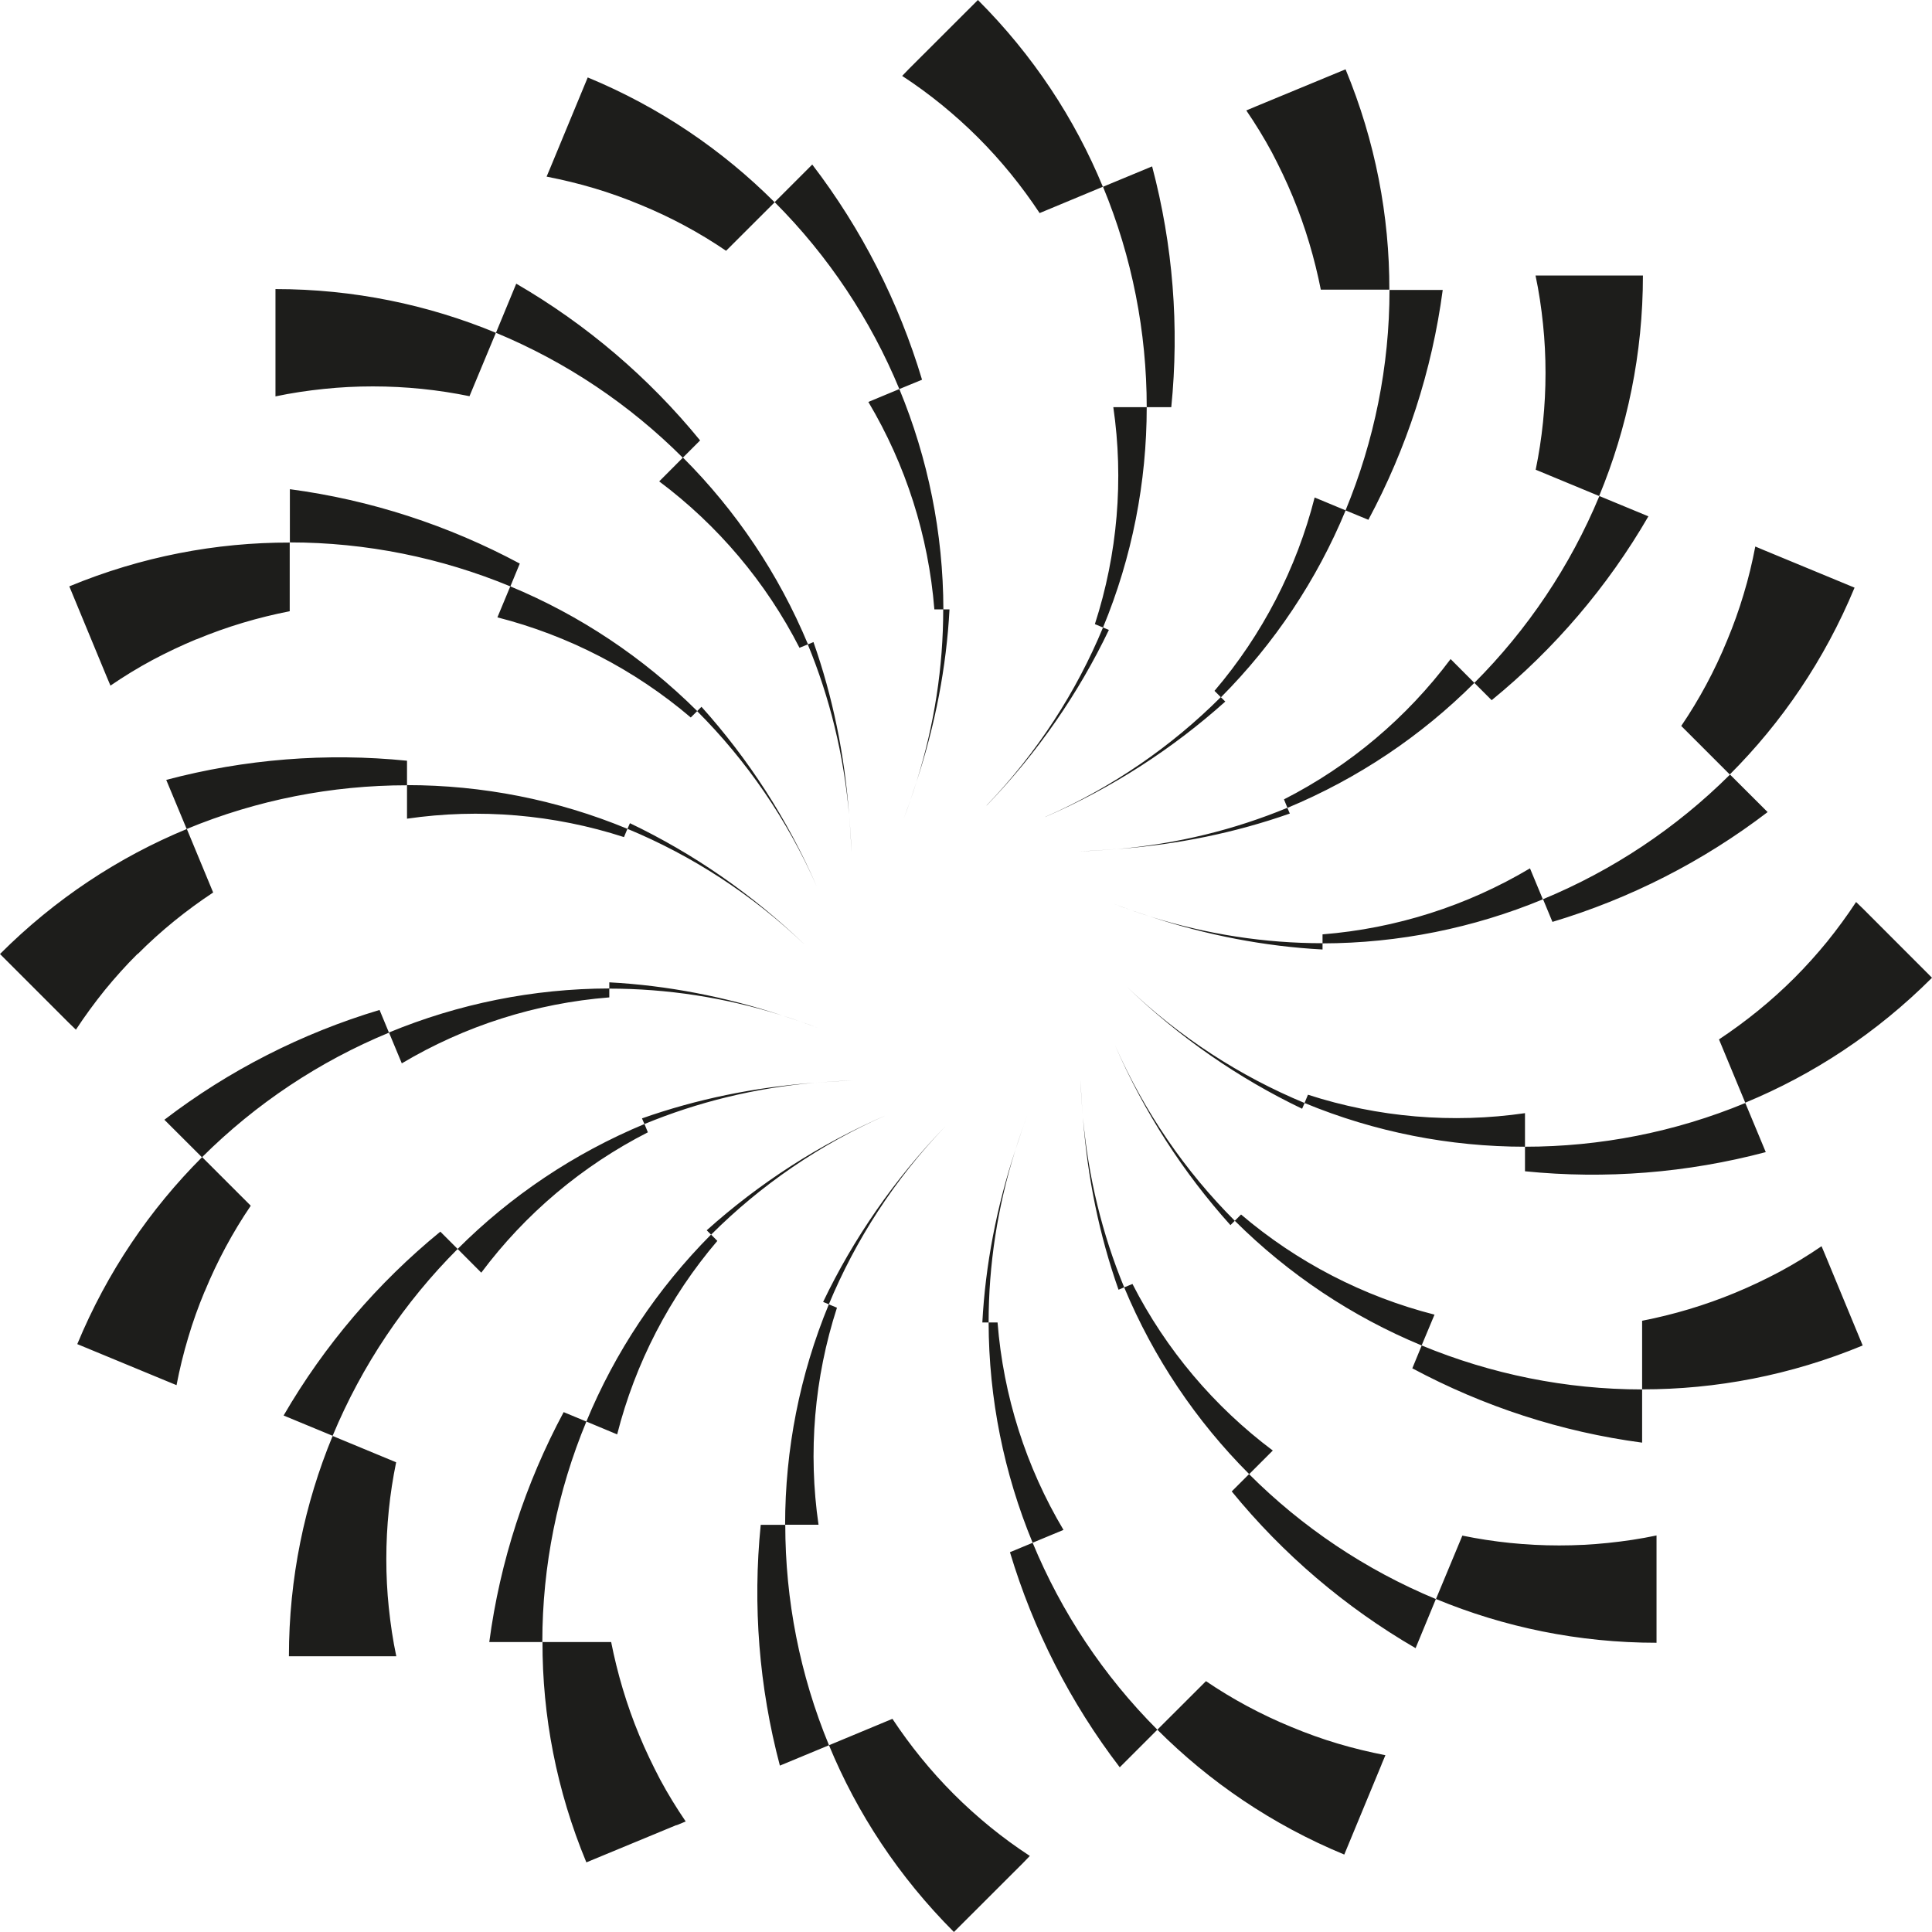 <svg width="24" height="24" viewBox="0 0 24 24" fill="none" xmlns="http://www.w3.org/2000/svg"><path d="M2.542 16.043C2.463 16.232 2.395 16.422 2.338 16.615C2.279 16.811 2.231 17.009 2.193 17.207L2.079 17.16L0.96 16.697C1.332 15.799 1.865 15.02 2.511 14.374L3.115 14.978C2.892 15.306 2.7 15.662 2.543 16.043H2.542ZM4.992 13.211L4.832 12.826C5.693 12.47 6.623 12.281 7.569 12.279V12.39C6.655 12.462 5.773 12.744 4.992 13.209V13.211ZM7.569 12.281V12.203C8.286 12.241 9.006 12.38 9.715 12.614C9.004 12.39 8.282 12.281 7.569 12.281ZM9.715 12.614C9.865 12.662 10.016 12.713 10.164 12.771C10.016 12.711 9.865 12.664 9.715 12.614ZM2.509 14.376L2.042 13.91C2.844 13.296 3.751 12.835 4.715 12.546L4.832 12.828C3.97 13.184 3.18 13.708 2.509 14.376ZM21.489 9.622L20.885 9.018C21.108 8.69 21.3 8.334 21.456 7.953C21.535 7.764 21.603 7.574 21.66 7.382C21.72 7.185 21.767 6.987 21.805 6.789L21.919 6.837L23.038 7.3C22.666 8.197 22.133 8.976 21.487 9.622H21.489ZM16.429 11.717V11.607C17.343 11.534 18.225 11.252 19.006 10.787L19.166 11.172C18.305 11.528 17.376 11.717 16.429 11.719V11.717ZM14.283 11.384C14.133 11.336 13.982 11.285 13.834 11.227C13.982 11.287 14.133 11.334 14.283 11.384ZM16.429 11.795C15.712 11.757 14.992 11.618 14.283 11.384C14.994 11.608 15.716 11.717 16.429 11.717V11.795ZM19.285 11.452L19.168 11.17C20.029 10.814 20.82 10.29 21.491 9.622L21.958 10.088C21.155 10.702 20.249 11.163 19.285 11.452ZM1.709 11.849C1.564 11.993 1.429 12.144 1.303 12.298C1.174 12.458 1.054 12.622 0.943 12.791L0.855 12.706L0 11.851C0.686 11.165 1.477 10.646 2.321 10.298L2.648 11.087C2.317 11.306 2.002 11.559 1.711 11.851L1.709 11.849ZM7.752 10.399C6.882 10.117 5.956 10.039 5.056 10.17V9.753C5.988 9.753 6.92 9.934 7.794 10.296L7.752 10.397V10.399ZM7.794 10.298L7.825 10.226C8.61 10.601 9.347 11.108 10.004 11.742C9.343 11.11 8.593 10.627 7.794 10.296V10.298ZM2.319 10.298L2.065 9.688C3.043 9.429 4.056 9.349 5.056 9.45V9.755C4.125 9.755 3.193 9.936 2.319 10.298ZM21.681 13.7L21.354 12.912C21.685 12.692 22 12.439 22.291 12.148C22.436 12.003 22.571 11.852 22.697 11.698C22.826 11.538 22.946 11.374 23.057 11.205L23.145 11.29L24 12.146C23.314 12.832 22.523 13.35 21.68 13.698L21.681 13.7ZM16.206 13.7L16.248 13.599C17.118 13.881 18.044 13.959 18.944 13.828V14.245C18.012 14.245 17.08 14.064 16.206 13.702V13.7ZM16.175 13.773C15.39 13.397 14.653 12.89 13.996 12.256C14.657 12.889 15.408 13.371 16.206 13.702L16.175 13.774V13.773ZM18.944 14.55V14.245C19.875 14.245 20.807 14.064 21.681 13.702L21.935 14.312C20.957 14.571 19.944 14.651 18.944 14.55ZM2.442 7.94C2.254 8.018 2.071 8.105 1.894 8.199C1.713 8.296 1.539 8.403 1.372 8.517L1.324 8.403L0.861 7.284C1.757 6.913 2.686 6.738 3.599 6.74V7.593C3.21 7.669 2.822 7.783 2.441 7.942L2.442 7.94ZM8.581 8.913C7.884 8.319 7.059 7.894 6.179 7.669L6.339 7.284C7.2 7.641 7.99 8.166 8.661 8.833L8.583 8.911L8.581 8.913ZM8.659 8.835L8.714 8.78C9.296 9.427 9.783 10.176 10.147 11.014C9.779 10.178 9.271 9.445 8.659 8.833V8.835ZM6.339 7.284C5.478 6.928 4.548 6.738 3.601 6.738V6.077C4.603 6.21 5.571 6.526 6.457 7.001L6.341 7.282L6.339 7.284ZM20.399 17.26V16.407C20.788 16.331 21.177 16.216 21.558 16.058C21.746 15.98 21.929 15.893 22.106 15.799C22.287 15.702 22.461 15.595 22.628 15.481L22.676 15.595L23.139 16.714C22.243 17.085 21.314 17.26 20.401 17.259L20.399 17.26ZM17.661 16.714C16.8 16.358 16.009 15.832 15.339 15.165L15.417 15.087C16.114 15.681 16.939 16.106 17.82 16.331L17.659 16.716L17.661 16.714ZM15.284 15.218C14.703 14.571 14.215 13.822 13.851 12.984C14.219 13.82 14.727 14.553 15.339 15.165L15.284 15.22V15.218ZM17.545 16.996L17.661 16.714C18.523 17.07 19.452 17.26 20.399 17.26V17.921C19.397 17.788 18.429 17.472 17.543 16.997L17.545 16.996ZM5.834 4.922C5.445 4.842 5.043 4.8 4.632 4.8C4.428 4.8 4.226 4.81 4.026 4.831C3.822 4.852 3.62 4.882 3.422 4.924V3.591C4.392 3.591 5.317 3.785 6.16 4.134L5.832 4.922H5.834ZM9.932 8.048C9.515 7.231 8.916 6.524 8.189 5.98L8.484 5.684C9.143 6.343 9.673 7.13 10.037 8.004L9.934 8.046L9.932 8.048ZM10.033 8.006L10.105 7.976C10.343 8.652 10.492 9.372 10.547 10.117C10.482 9.376 10.307 8.665 10.035 8.006H10.033ZM10.547 10.117C10.561 10.273 10.572 10.431 10.576 10.591C10.574 10.431 10.561 10.275 10.547 10.117ZM8.482 5.686C7.823 5.027 7.036 4.497 6.161 4.134L6.413 3.524C7.287 4.031 8.061 4.692 8.697 5.471L8.482 5.686ZM17.838 19.864L18.166 19.076C18.555 19.156 18.957 19.198 19.368 19.198C19.572 19.198 19.774 19.188 19.974 19.167C20.178 19.146 20.38 19.116 20.578 19.074V20.407C19.608 20.407 18.683 20.213 17.84 19.864H17.838ZM15.518 18.312C14.859 17.653 14.329 16.866 13.965 15.992L14.068 15.95C14.485 16.767 15.084 17.474 15.811 18.019L15.516 18.314L15.518 18.312ZM13.895 16.022C13.657 15.346 13.508 14.626 13.453 13.881C13.518 14.622 13.693 15.333 13.965 15.992L13.893 16.022H13.895ZM13.453 13.881C13.439 13.725 13.428 13.567 13.424 13.407C13.426 13.567 13.439 13.723 13.453 13.881ZM17.585 20.474C16.711 19.967 15.937 19.306 15.301 18.527L15.516 18.312C16.175 18.971 16.962 19.501 17.837 19.864L17.585 20.474ZM9.019 3.115C8.692 2.892 8.335 2.699 7.954 2.543C7.766 2.465 7.575 2.396 7.383 2.339C7.186 2.28 6.988 2.233 6.79 2.194L6.838 2.08L7.301 0.962C8.198 1.333 8.977 1.867 9.623 2.513L9.019 3.116V3.115ZM11.607 7.57C11.534 6.656 11.252 5.774 10.787 4.993L11.172 4.833C11.528 5.694 11.717 6.623 11.719 7.57H11.608H11.607ZM11.384 9.715C11.336 9.866 11.285 10.016 11.227 10.165C11.287 10.016 11.334 9.866 11.384 9.715ZM11.795 7.57C11.757 8.286 11.618 9.006 11.384 9.715C11.608 9.005 11.717 8.283 11.717 7.57H11.795ZM11.172 4.833C10.816 3.972 10.292 3.181 9.623 2.511L10.09 2.044C10.704 2.846 11.165 3.753 11.454 4.717L11.172 4.833ZM17.162 21.92L16.699 23.038C15.802 22.667 15.023 22.133 14.377 21.487L14.981 20.884C15.308 21.106 15.665 21.299 16.046 21.455C16.234 21.533 16.425 21.602 16.617 21.659C16.814 21.718 17.012 21.765 17.21 21.804L17.162 21.918V21.92ZM12.828 19.165C12.472 18.304 12.283 17.375 12.281 16.428H12.392C12.464 17.342 12.746 18.224 13.211 19.005L12.826 19.165H12.828ZM12.281 16.428H12.203C12.241 15.712 12.38 14.992 12.614 14.283C12.39 14.994 12.281 15.716 12.281 16.428ZM12.614 14.283C12.662 14.133 12.713 13.982 12.771 13.834C12.712 13.982 12.664 14.133 12.614 14.283ZM13.91 21.954C13.296 21.152 12.835 20.245 12.546 19.282L12.828 19.165C13.184 20.026 13.708 20.817 14.377 21.487L13.91 21.954ZM12.914 2.646C12.694 2.314 12.441 2 12.15 1.709C12.005 1.564 11.854 1.429 11.7 1.303C11.54 1.173 11.376 1.053 11.207 0.943L11.292 0.855L12.148 0C12.834 0.686 13.352 1.476 13.7 2.32L12.912 2.648L12.914 2.646ZM14.245 5.058C14.245 5.989 14.064 6.921 13.702 7.795L13.601 7.753C13.883 6.882 13.961 5.957 13.83 5.058H14.247H14.245ZM12.256 10.005C12.889 9.344 13.371 8.593 13.702 7.795L13.775 7.825C13.399 8.61 12.893 9.347 12.258 10.005H12.256ZM14.55 5.058H14.245C14.245 4.126 14.064 3.195 13.702 2.32L14.312 2.067C14.571 3.044 14.651 4.057 14.55 5.058ZM12.706 23.145L11.85 24C11.165 23.314 10.646 22.524 10.298 21.68L11.086 21.352C11.306 21.684 11.559 21.998 11.85 22.289C11.995 22.434 12.146 22.569 12.3 22.695C12.46 22.825 12.624 22.945 12.793 23.055L12.708 23.143L12.706 23.145ZM10.17 18.941H9.753C9.753 18.009 9.934 17.078 10.296 16.203L10.397 16.245C10.115 17.116 10.037 18.041 10.168 18.941H10.17ZM10.298 16.203L10.225 16.173C10.601 15.388 11.107 14.651 11.742 13.993C11.109 14.655 10.627 15.405 10.296 16.203H10.298ZM9.688 21.933C9.429 20.956 9.349 19.942 9.45 18.942H9.755C9.755 19.874 9.936 20.805 10.298 21.68L9.688 21.933ZM16.408 3.6C16.331 3.212 16.217 2.823 16.059 2.442C15.981 2.253 15.893 2.071 15.8 1.893C15.703 1.713 15.596 1.539 15.482 1.372L15.596 1.324L16.715 0.861C17.086 1.756 17.261 2.686 17.259 3.598H16.406L16.408 3.6ZM15.165 8.66L15.087 8.582C15.682 7.884 16.107 7.06 16.331 6.18L16.716 6.34C16.36 7.201 15.834 7.991 15.167 8.662L15.165 8.66ZM12.984 10.148C13.82 9.78 14.554 9.271 15.165 8.66L15.221 8.715C14.573 9.296 13.824 9.784 12.986 10.148H12.984ZM16.996 6.456L16.715 6.34C17.071 5.479 17.261 4.549 17.261 3.602H17.922C17.789 4.604 17.473 5.572 16.998 6.458L16.996 6.456ZM8.402 22.672L7.284 23.135C6.912 22.24 6.737 21.31 6.739 20.398H7.592C7.669 20.786 7.783 21.175 7.941 21.556C8.019 21.745 8.107 21.927 8.2 22.105C8.297 22.286 8.404 22.459 8.518 22.627L8.404 22.674L8.402 22.672ZM7.668 17.819L7.284 17.659C7.64 16.797 8.166 16.007 8.833 15.336L8.911 15.415C8.316 16.112 7.891 16.937 7.667 17.817L7.668 17.819ZM8.834 15.338L8.779 15.283C9.427 14.702 10.176 14.214 11.014 13.851C10.178 14.218 9.444 14.727 8.833 15.338H8.834ZM6.739 20.398H6.078C6.211 19.396 6.527 18.428 7.002 17.542L7.284 17.659C6.927 18.52 6.737 19.449 6.737 20.396L6.739 20.398ZM19.866 6.162L19.077 5.835C19.157 5.446 19.199 5.044 19.199 4.633C19.199 4.429 19.189 4.227 19.168 4.027C19.147 3.823 19.117 3.621 19.075 3.423H20.409C20.409 4.393 20.214 5.319 19.866 6.16V6.162ZM15.992 10.033L15.95 9.93C16.768 9.513 17.475 8.915 18.02 8.187L18.315 8.483C17.656 9.142 16.869 9.671 15.994 10.035L15.992 10.033ZM13.881 10.546C13.725 10.559 13.567 10.57 13.407 10.574C13.567 10.572 13.723 10.559 13.881 10.546ZM16.023 10.106C15.347 10.344 14.626 10.492 13.881 10.547C14.624 10.483 15.333 10.307 15.992 10.035L16.023 10.107V10.106ZM18.53 8.698L18.315 8.483C18.974 7.823 19.504 7.037 19.868 6.162L20.477 6.414C19.971 7.288 19.309 8.062 18.53 8.698ZM4.83 19.971C4.851 20.175 4.881 20.377 4.923 20.575H3.589C3.589 19.605 3.784 18.68 4.132 17.838L4.921 18.165C4.841 18.554 4.799 18.956 4.799 19.367C4.799 19.571 4.809 19.773 4.83 19.973V19.971ZM5.98 15.811L5.685 15.515C6.344 14.856 7.131 14.327 8.006 13.963L8.048 14.066C7.23 14.483 6.523 15.081 5.979 15.809L5.98 15.811ZM8.006 13.965L7.975 13.893C8.652 13.654 9.372 13.506 10.117 13.451C9.376 13.515 8.665 13.691 8.006 13.963V13.965ZM10.117 13.453C10.273 13.439 10.431 13.428 10.591 13.424C10.431 13.426 10.275 13.439 10.117 13.453ZM4.132 17.836L3.523 17.584C4.03 16.71 4.691 15.937 5.47 15.3L5.685 15.515C5.026 16.175 4.496 16.961 4.132 17.836Z" fill="#1d1d1b"/></svg>